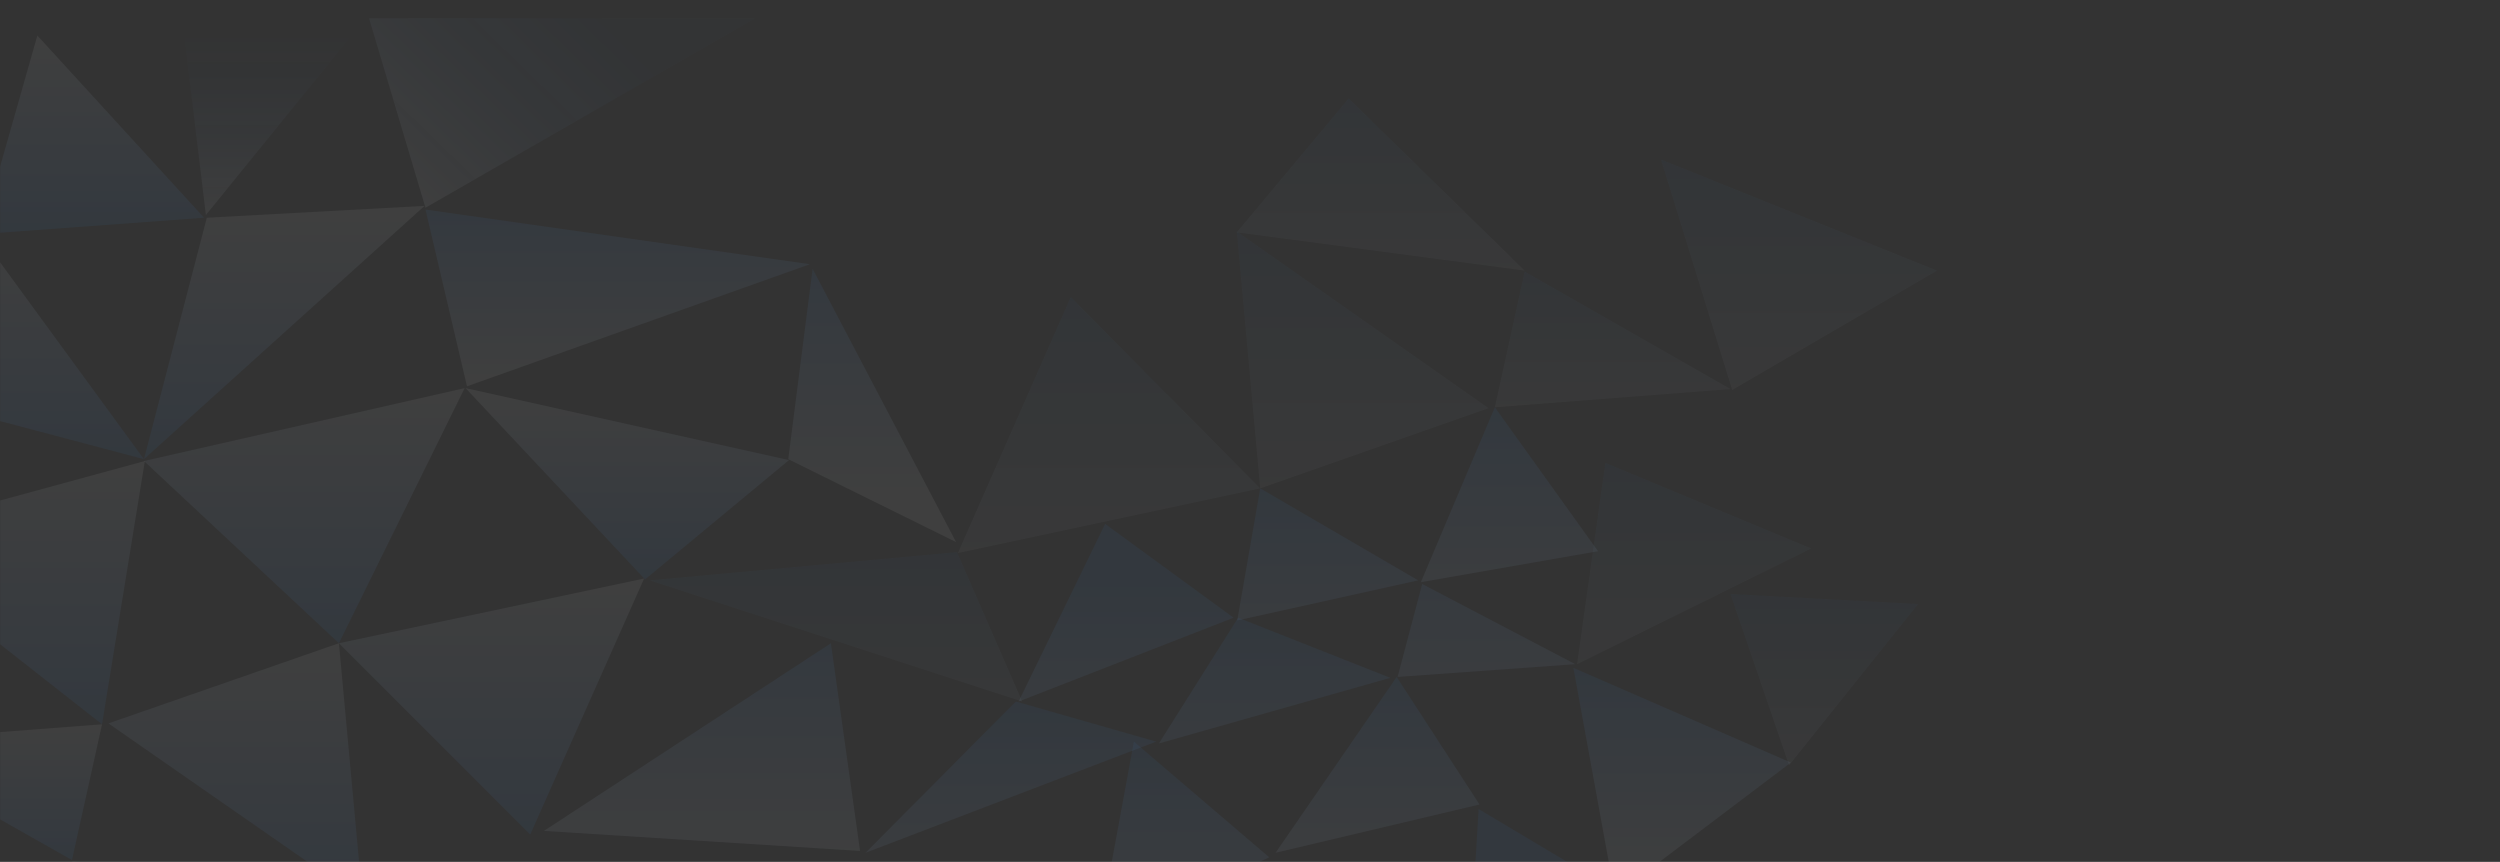 <svg width="1372" height="473" viewBox="0 0 1372 473" fill="none" xmlns="http://www.w3.org/2000/svg">
<rect x="0" y="0" width="1372" height="473" fill="#333333" stroke="none"/>
<mask id="mask0" mask-type="alpha" maskUnits="userSpaceOnUse" x="0" y="0" width="1372" height="473">
<path d="M1372 0H0V473H1372V0Z" fill="url(#paint0_linear)"/>
</mask>
<g mask="url(#mask0)">
<path d="M56 397.5L39.5 472L-74.5 407.5L56 397.5Z" fill="url(#paint1_linear)" fill-opacity="0.06"/>
<path d="M79.5 253L56 397.5L-74.5 295L79.5 253Z" fill="url(#paint2_linear)" fill-opacity="0.06"/>
<path d="M233 113L79 252L113.5 119.5L233 113Z" fill="url(#paint3_linear)" fill-opacity="0.06"/>
<path d="M255 213L186 353L79 253L255 213Z" fill="url(#paint4_linear)" fill-opacity="0.06"/>
<path d="M353.5 317.5L291 458L186 353L353.5 317.5Z" fill="url(#paint5_linear)" fill-opacity="0.06"/>
<path d="M433 252.5L354 318L255.5 213L433 252.5Z" fill="url(#paint6_linear)" fill-opacity="0.06"/>
<path d="M186 353L199 494L59.5 397L186 353Z" fill="url(#paint7_linear)" fill-opacity="0.06"/>
<path d="M79 252L-108 202.5L-10.5 129.5L79 252Z" fill="url(#paint8_linear)" fill-opacity="0.06"/>
<path d="M112 119.5L-10.5 128.5L20.5 19.5L112 119.5Z" fill="url(#paint9_linear)" fill-opacity="0.06"/>
<path d="M137 567L39.5 472.5L199 493.5L137 567Z" fill="url(#paint10_linear)" fill-opacity="0.06"/>
<path d="M820.38 223.5L836.724 149L949.643 213.5L820.38 223.5Z" fill="url(#paint11_linear)" fill-opacity="0.03"/>
<path d="M779.769 319.5L820.38 223.5L877 302.5L779.769 319.5Z" fill="url(#paint12_linear)" fill-opacity="0.06"/>
<path d="M767 371.5L780.5 320.5L864.5 364.5L767 371.5Z" fill="url(#paint13_linear)" fill-opacity="0.06"/>
<path d="M700.032 468L766.499 371.5L811.961 441.5L700.032 468Z" fill="url(#paint14_linear)" fill-opacity="0.06"/>
<path d="M678.999 340.5L691.613 268L778.283 318.5L678.999 340.5Z" fill="url(#paint15_linear)" fill-opacity="0.06"/>
<path d="M602.5 514.5L622.277 407L696.566 470.5L602.5 514.5Z" fill="url(#paint16_linear)" fill-opacity="0.06"/>
<path d="M636 408L679.5 339L763 372L636 408Z" fill="url(#paint17_linear)" fill-opacity="0.06"/>
<path d="M474.999 468L557.499 385L634.499 407L474.999 468Z" fill="url(#paint18_linear)" fill-opacity="0.06"/>
<path d="M559 385L606.5 287.5L677 339L559 385Z" fill="url(#paint19_linear)" fill-opacity="0.06"/>
<path d="M525.702 303.5L587.609 163L691.613 268L525.702 303.5Z" fill="url(#paint20_linear)" fill-opacity="0.03"/>
<path d="M471.999 467L298.499 456L455.999 353L471.999 467Z" fill="url(#paint21_linear)" fill-opacity="0.06"/>
<path d="M432.593 252L445.965 147.5L524.711 297.5L432.593 252Z" fill="url(#paint22_linear)" fill-opacity="0.06"/>
<path d="M356.499 318.5L525.206 303L560.999 385L356.499 318.5Z" fill="url(#paint23_linear)" fill-opacity="0.03"/>
<path d="M256.281 212L233.499 115L444.479 145L256.281 212Z" fill="url(#paint24_linear)" fill-opacity="0.06"/>
<path d="M233.5 114L202.5 10H414.5L233.5 114Z" fill="url(#paint25_linear)" fill-opacity="0.06"/>
<path d="M113 118L99.5 6.5L201.5 9L113 118Z" fill="url(#paint26_linear)" fill-opacity="0.06"/>
<path d="M691.613 268L678.736 127L816.913 224L691.613 268Z" fill="url(#paint27_linear)" fill-opacity="0.03"/>
<path d="M863.468 366.5L982.825 418.5L886.25 491.5L863.468 366.5Z" fill="url(#paint28_linear)" fill-opacity="0.06"/>
<path d="M811.466 444L887.735 489.5L806.018 535.5L811.466 444Z" fill="url(#paint29_linear)" fill-opacity="0.06"/>
<path d="M949.643 326L1052.66 331.5L981.834 420L949.643 326Z" fill="url(#paint30_linear)" fill-opacity="0.03"/>
<path d="M911.508 87.5L1063.06 148.5L950.633 214L911.508 87.5Z" fill="url(#paint31_linear)" fill-opacity="0.03"/>
<path d="M881 254L994 301L865.5 364.5L881 254Z" fill="url(#paint32_linear)" fill-opacity="0.03"/>
<path d="M740.148 54L836.724 148.5L678.736 127.5L740.148 54Z" fill="url(#paint33_linear)" fill-opacity="0.03"/>
</g>
<defs>
<linearGradient id="paint0_linear" x1="154.903" y1="67.155" x2="237.641" y2="599.699" gradientUnits="userSpaceOnUse">
<stop stop-color="#1A5492"/>
<stop offset="1" stop-color="#1E6DC0"/>
</linearGradient>
<linearGradient id="paint1_linear" x1="-9.25" y1="397.5" x2="-9.25" y2="472" gradientUnits="userSpaceOnUse">
<stop stop-color="white"/>
<stop offset="1" stop-color="#2F8CF0"/>
</linearGradient>
<linearGradient id="paint2_linear" x1="2.5" y1="253" x2="2.5" y2="397.5" gradientUnits="userSpaceOnUse">
<stop stop-color="white"/>
<stop offset="1" stop-color="#2F8CF0"/>
</linearGradient>
<linearGradient id="paint3_linear" x1="156" y1="113" x2="156" y2="252" gradientUnits="userSpaceOnUse">
<stop stop-color="white"/>
<stop offset="1" stop-color="#2F8CF0"/>
</linearGradient>
<linearGradient id="paint4_linear" x1="167" y1="213" x2="167" y2="353" gradientUnits="userSpaceOnUse">
<stop stop-color="white"/>
<stop offset="1" stop-color="#2F8CF0"/>
</linearGradient>
<linearGradient id="paint5_linear" x1="269.75" y1="317.5" x2="269.75" y2="458" gradientUnits="userSpaceOnUse">
<stop stop-color="white"/>
<stop offset="1" stop-color="#2F8CF0"/>
</linearGradient>
<linearGradient id="paint6_linear" x1="344.25" y1="213" x2="344.25" y2="318" gradientUnits="userSpaceOnUse">
<stop stop-color="white"/>
<stop offset="1" stop-color="#2F8CF0"/>
</linearGradient>
<linearGradient id="paint7_linear" x1="129.25" y1="353" x2="129.25" y2="494" gradientUnits="userSpaceOnUse">
<stop stop-color="white"/>
<stop offset="1" stop-color="#2F8CF0"/>
</linearGradient>
<linearGradient id="paint8_linear" x1="-14.5" y1="129.5" x2="-14.5" y2="252" gradientUnits="userSpaceOnUse">
<stop stop-color="white"/>
<stop offset="1" stop-color="#2F8CF0"/>
</linearGradient>
<linearGradient id="paint9_linear" x1="50.75" y1="19.5" x2="50.75" y2="128.5" gradientUnits="userSpaceOnUse">
<stop stop-color="white"/>
<stop offset="1" stop-color="#2F8CF0"/>
</linearGradient>
<linearGradient id="paint10_linear" x1="119.25" y1="472.5" x2="119.25" y2="567" gradientUnits="userSpaceOnUse">
<stop stop-color="white"/>
<stop offset="1" stop-color="#2F8CF0"/>
</linearGradient>
<linearGradient id="paint11_linear" x1="885.011" y1="223.5" x2="885.011" y2="149" gradientUnits="userSpaceOnUse">
<stop stop-color="white"/>
<stop offset="1" stop-color="#2F8CF0"/>
</linearGradient>
<linearGradient id="paint12_linear" x1="873.373" y1="368" x2="873.373" y2="223.5" gradientUnits="userSpaceOnUse">
<stop stop-color="white"/>
<stop offset="1" stop-color="#2F8CF0"/>
</linearGradient>
<linearGradient id="paint13_linear" x1="863.373" y1="430.5" x2="863.373" y2="286" gradientUnits="userSpaceOnUse">
<stop stop-color="white"/>
<stop offset="1" stop-color="#2F8CF0"/>
</linearGradient>
<linearGradient id="paint14_linear" x1="721.329" y1="508" x2="721.329" y2="369" gradientUnits="userSpaceOnUse">
<stop stop-color="white"/>
<stop offset="1" stop-color="#2F8CF0"/>
</linearGradient>
<linearGradient id="paint15_linear" x1="710.433" y1="408" x2="710.433" y2="268" gradientUnits="userSpaceOnUse">
<stop stop-color="white"/>
<stop offset="1" stop-color="#2F8CF0"/>
</linearGradient>
<linearGradient id="paint16_linear" x1="659.421" y1="554" x2="659.421" y2="414" gradientUnits="userSpaceOnUse">
<stop stop-color="white"/>
<stop offset="1" stop-color="#2F8CF0"/>
</linearGradient>
<linearGradient id="paint17_linear" x1="718.855" y1="483" x2="718.855" y2="343" gradientUnits="userSpaceOnUse">
<stop stop-color="white"/>
<stop offset="1" stop-color="#2F8CF0"/>
</linearGradient>
<linearGradient id="paint18_linear" x1="593.855" y1="529" x2="593.855" y2="389" gradientUnits="userSpaceOnUse">
<stop stop-color="white"/>
<stop offset="1" stop-color="#2F8CF0"/>
</linearGradient>
<linearGradient id="paint19_linear" x1="641.855" y1="460" x2="641.855" y2="320" gradientUnits="userSpaceOnUse">
<stop stop-color="white"/>
<stop offset="1" stop-color="#2F8CF0"/>
</linearGradient>
<linearGradient id="paint20_linear" x1="608.657" y1="303.5" x2="608.657" y2="163" gradientUnits="userSpaceOnUse">
<stop stop-color="white"/>
<stop offset="1" stop-color="#2F8CF0"/>
</linearGradient>
<linearGradient id="paint21_linear" x1="395.696" y1="481.5" x2="395.696" y2="341" gradientUnits="userSpaceOnUse">
<stop stop-color="white"/>
<stop offset="1" stop-color="#2F8CF0"/>
</linearGradient>
<linearGradient id="paint22_linear" x1="496.729" y1="276.5" x2="496.729" y2="136" gradientUnits="userSpaceOnUse">
<stop stop-color="white"/>
<stop offset="1" stop-color="#2F8CF0"/>
</linearGradient>
<linearGradient id="paint23_linear" x1="534.864" y1="408" x2="534.864" y2="303" gradientUnits="userSpaceOnUse">
<stop stop-color="white"/>
<stop offset="1" stop-color="#2F8CF0"/>
</linearGradient>
<linearGradient id="paint24_linear" x1="352.113" y1="212" x2="352.113" y2="107" gradientUnits="userSpaceOnUse">
<stop stop-color="white"/>
<stop offset="1" stop-color="#2F8CF0"/>
</linearGradient>
<linearGradient id="paint25_linear" x1="227.5" y1="114" x2="330.634" y2="8" gradientUnits="userSpaceOnUse">
<stop stop-color="white"/>
<stop offset="1" stop-color="#2F8CF0" stop-opacity="0.22"/>
</linearGradient>
<linearGradient id="paint26_linear" x1="203.634" y1="122" x2="203.634" y2="17" gradientUnits="userSpaceOnUse">
<stop stop-color="white"/>
<stop offset="1" stop-color="#2F8CF0" stop-opacity="0"/>
</linearGradient>
<linearGradient id="paint27_linear" x1="747.825" y1="268" x2="747.825" y2="127" gradientUnits="userSpaceOnUse">
<stop stop-color="white"/>
<stop offset="1" stop-color="#2F8CF0"/>
</linearGradient>
<linearGradient id="paint28_linear" x1="890.212" y1="491.5" x2="890.212" y2="369" gradientUnits="userSpaceOnUse">
<stop stop-color="white"/>
<stop offset="1" stop-color="#2F8CF0"/>
</linearGradient>
<linearGradient id="paint29_linear" x1="827.066" y1="598.5" x2="827.066" y2="489.5" gradientUnits="userSpaceOnUse">
<stop stop-color="white"/>
<stop offset="1" stop-color="#2F8CF0"/>
</linearGradient>
<linearGradient id="paint30_linear" x1="1001.15" y1="420" x2="1001.15" y2="326" gradientUnits="userSpaceOnUse">
<stop stop-color="white"/>
<stop offset="1" stop-color="#2F8CF0"/>
</linearGradient>
<linearGradient id="paint31_linear" x1="987.282" y1="214" x2="987.282" y2="87.5" gradientUnits="userSpaceOnUse">
<stop stop-color="white"/>
<stop offset="1" stop-color="#2F8CF0"/>
</linearGradient>
<linearGradient id="paint32_linear" x1="934.073" y1="366.5" x2="934.073" y2="255" gradientUnits="userSpaceOnUse">
<stop stop-color="white"/>
<stop offset="1" stop-color="#2F8CF0"/>
</linearGradient>
<linearGradient id="paint33_linear" x1="757.73" y1="148.5" x2="757.73" y2="54" gradientUnits="userSpaceOnUse">
<stop stop-color="white"/>
<stop offset="1" stop-color="#2F8CF0"/>
</linearGradient>
</defs>
</svg>
